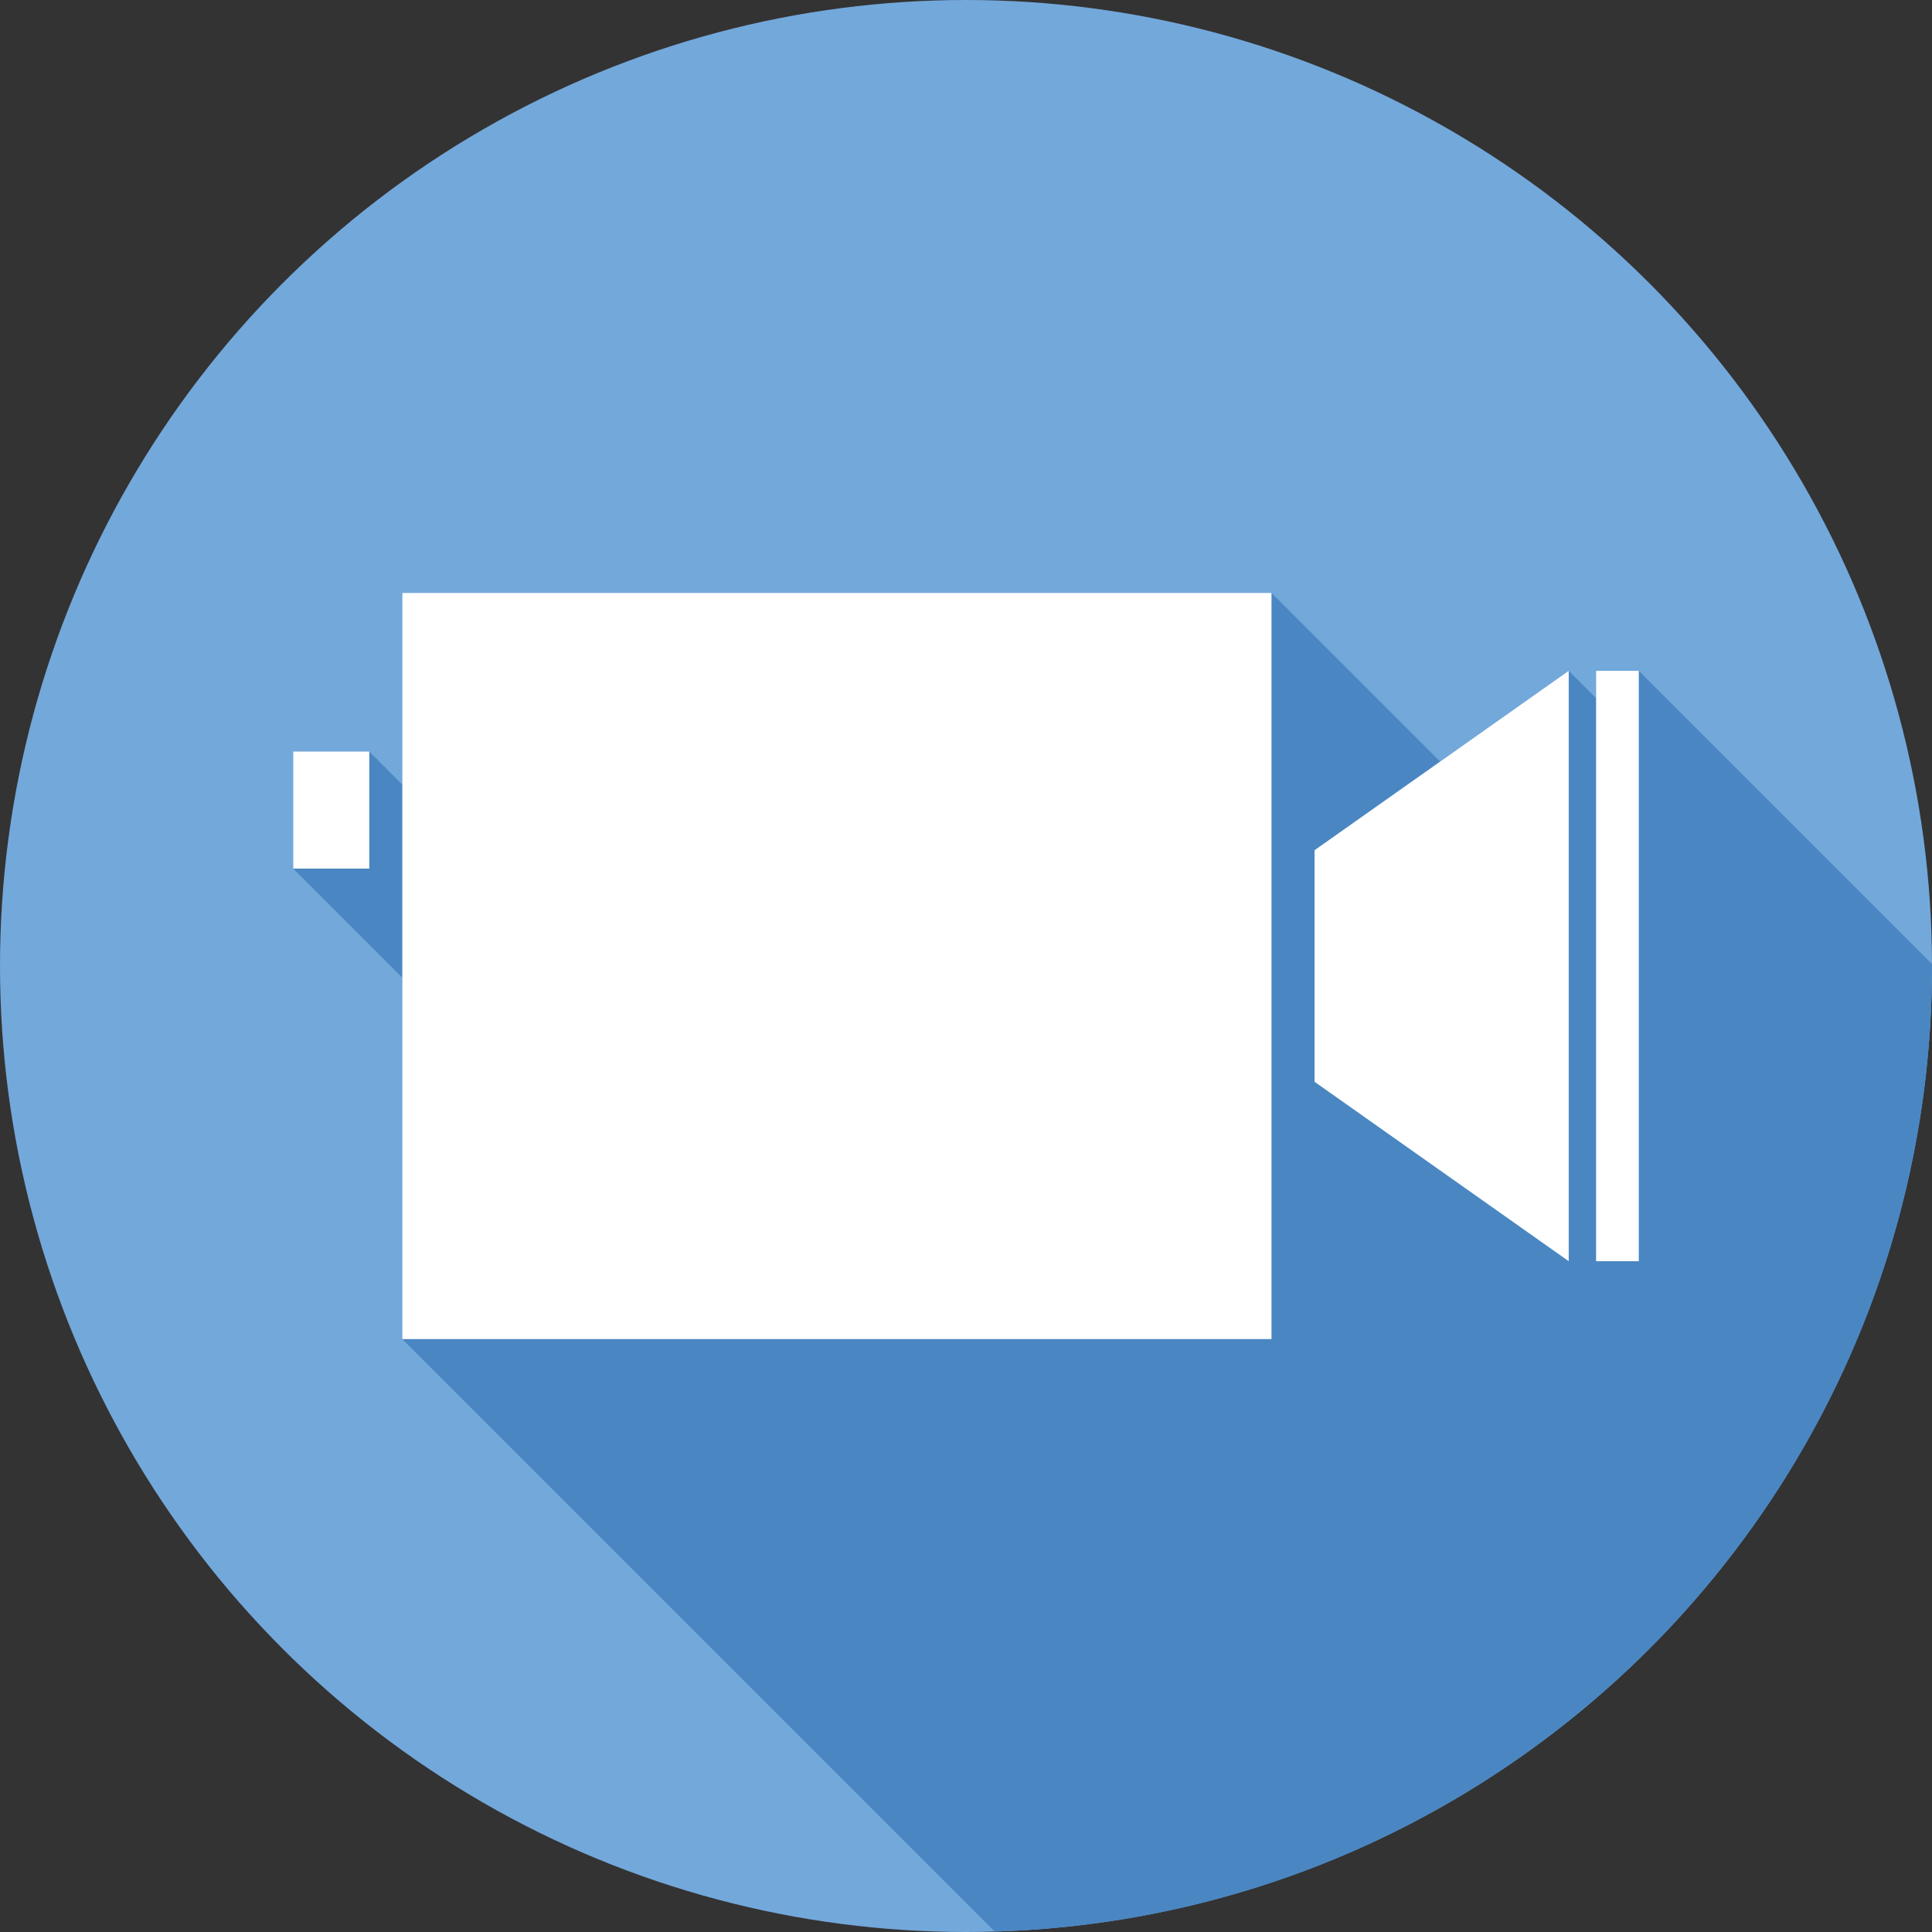 <?xml version="1.0" encoding="iso-8859-1"?>
<!-- Generator: Adobe Illustrator 19.0.0, SVG Export Plug-In . SVG Version: 6.00 Build 0)  -->
<svg xmlns="http://www.w3.org/2000/svg" xmlns:xlink="http://www.w3.org/1999/xlink" version="1.1" id="Capa_1" x="0px" y="0px" viewBox="0 0 512 512" style="enable-background:new 0 0 512 512;" xml:space="preserve">
<rect x="0" y="0" width="512" height="512" fill="#333333" stroke="none"/>
<circle style="fill:#73A8DB;" cx="256" cy="256" r="256"/>
<path style="fill:#4A87C2;" d="M512,256c0-0.179-0.007-0.355-0.007-0.533l-77.695-77.695h-11.317v7.255l-7.255-7.255l-34.074,24.052  l-44.696-44.696H106.62v50.787l-8.753-8.753H77.701v31.023l28.918,28.918v95.766l157.006,157.006  C401.483,507.843,512,394.833,512,256z"/>
<g>
	<rect x="106.618" y="157.131" style="fill:#FFFFFF;" width="230.341" height="197.738"/>
	<rect x="77.702" y="199.16" style="fill:#FFFFFF;" width="20.165" height="31.023"/>
	<polygon style="fill:#FFFFFF;" points="348.367,225.32 348.367,286.68 415.726,334.227 415.726,177.773  "/>
	<rect x="422.979" y="177.778" style="fill:#FFFFFF;" width="11.317" height="156.454"/>
</g>
<g>
</g>
<g>
</g>
<g>
</g>
<g>
</g>
<g>
</g>
<g>
</g>
<g>
</g>
<g>
</g>
<g>
</g>
<g>
</g>
<g>
</g>
<g>
</g>
<g>
</g>
<g>
</g>
<g>
</g>
</svg>

